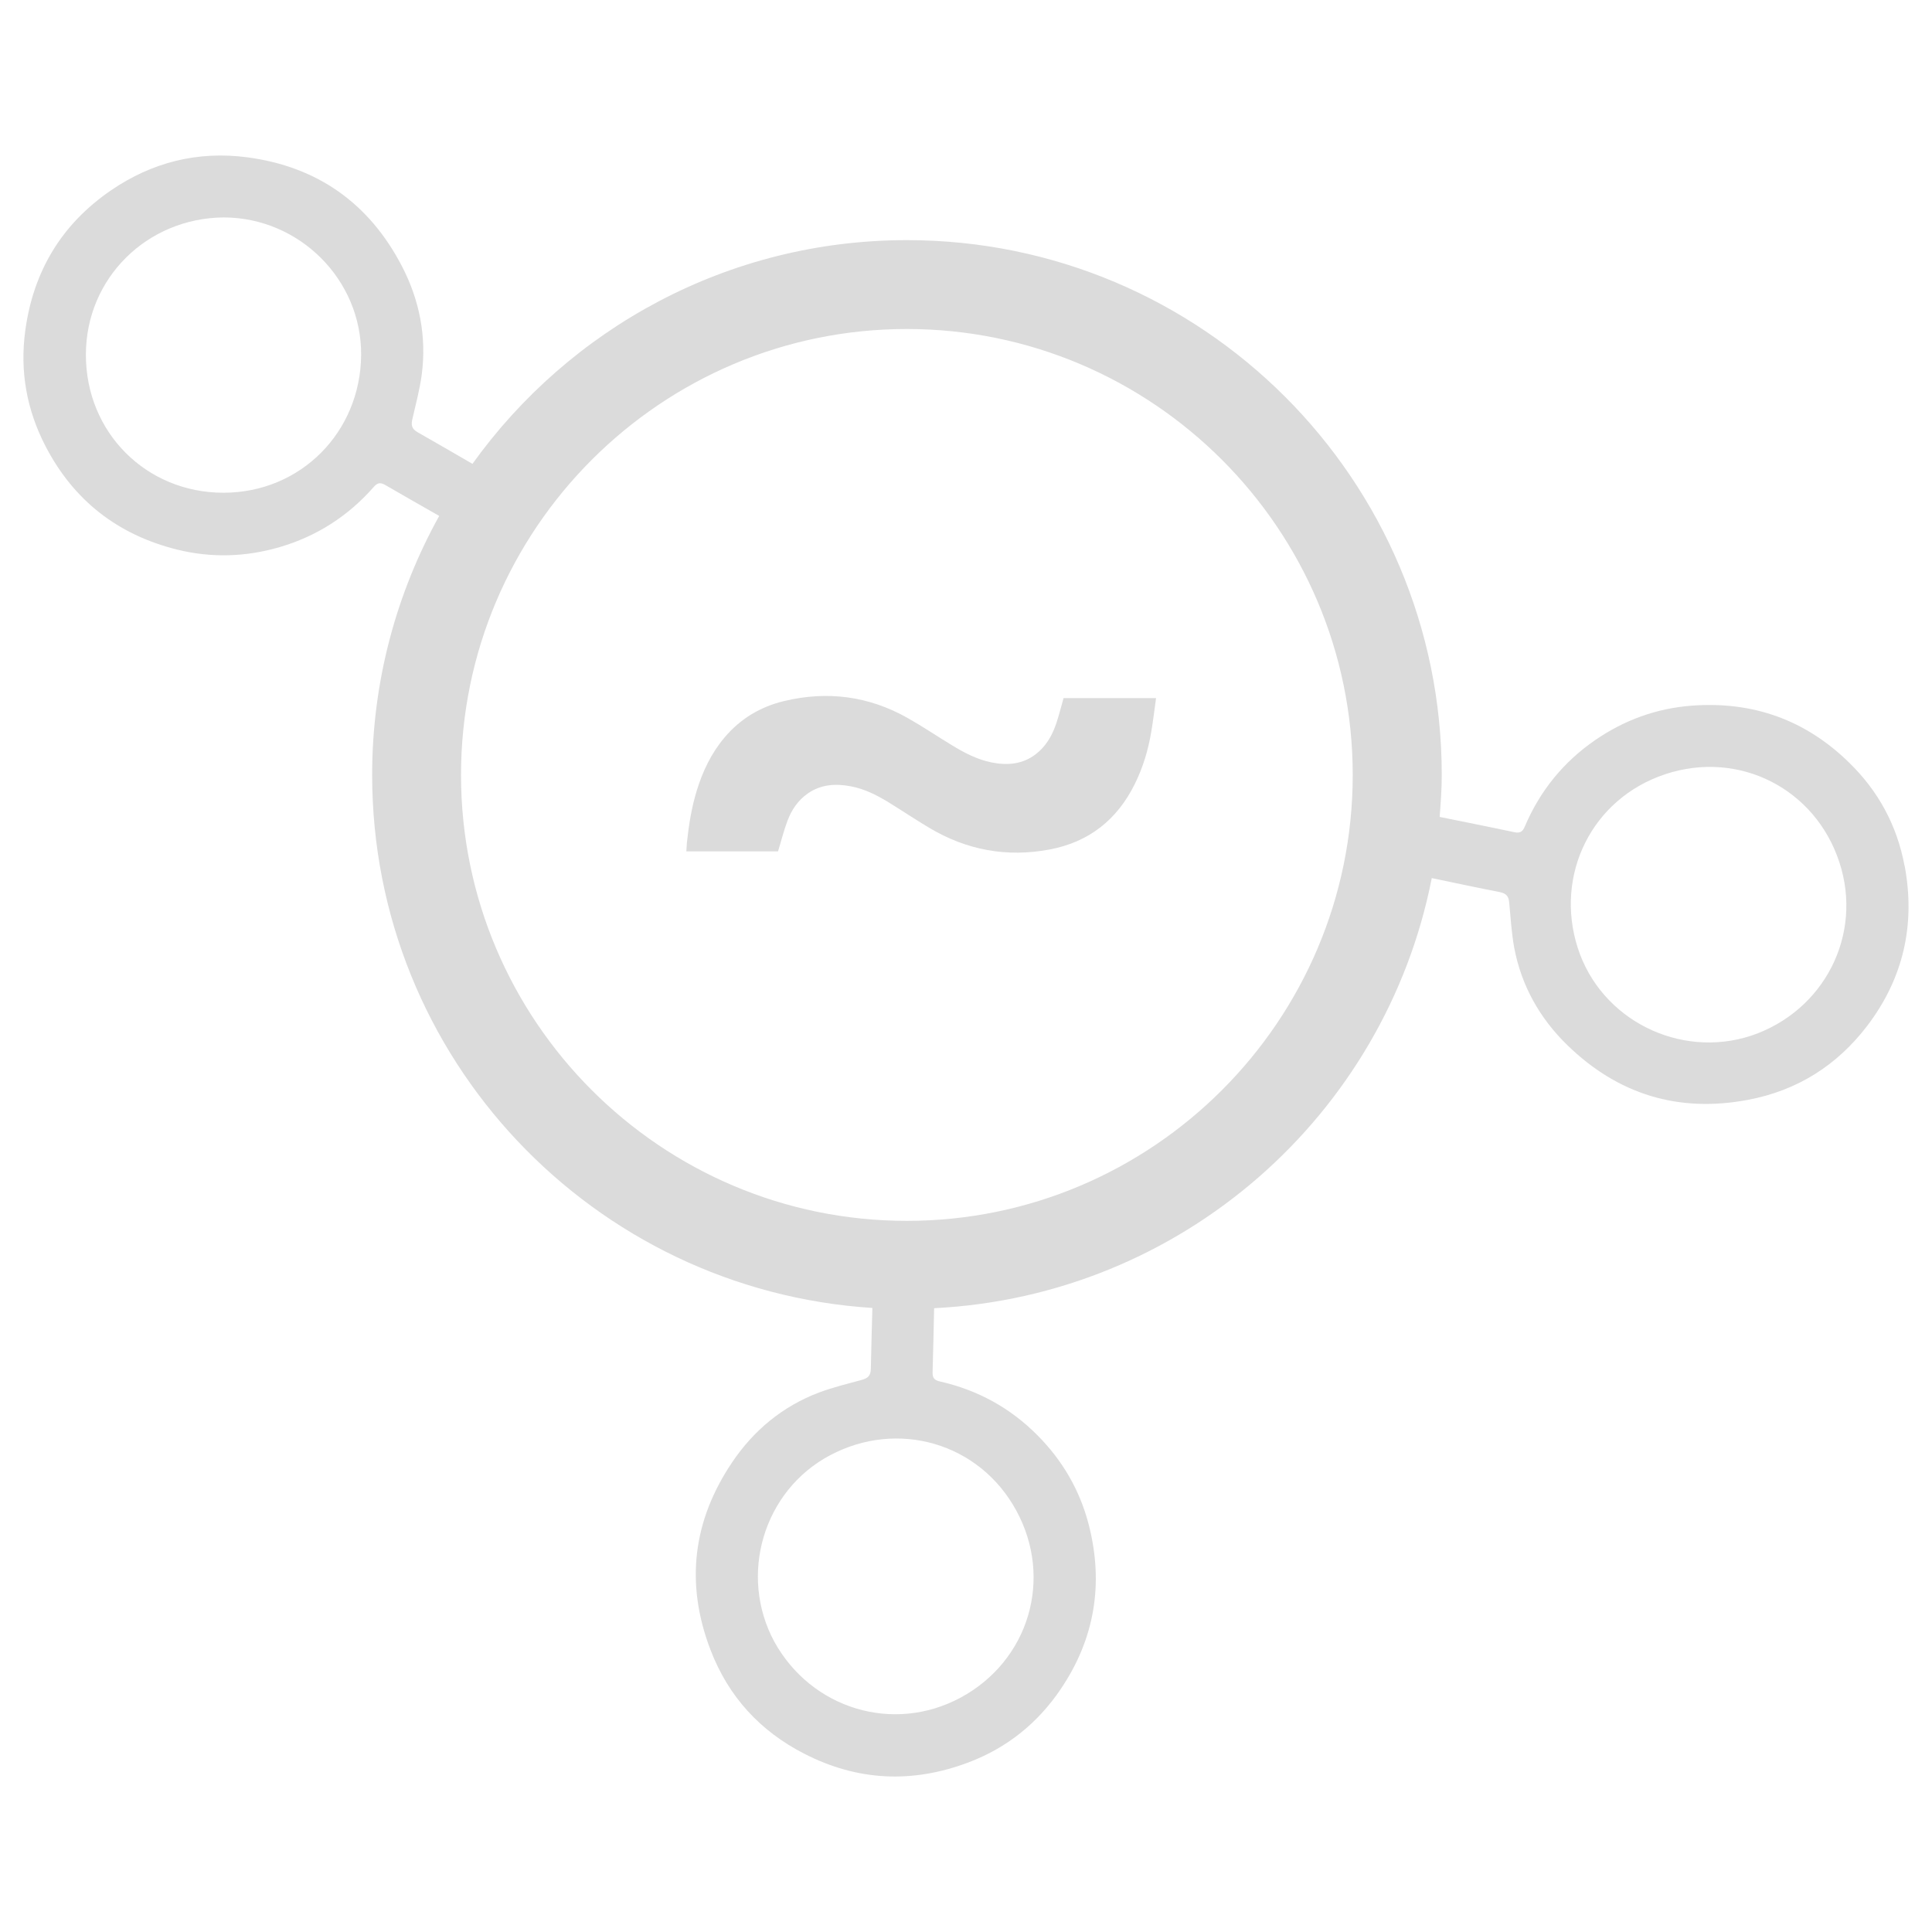 <?xml version="1.0" encoding="utf-8"?>
<svg viewBox="0 0 24 24" fill="none" xmlns="http://www.w3.org/2000/svg">
  <path d="M 14.361 8.672 C 14.341 8.814 14.325 8.952 14.302 9.088 C 14.264 9.315 14.199 9.533 14.097 9.739 C 13.877 10.184 13.527 10.461 13.037 10.553 C 12.504 10.653 12.005 10.56 11.541 10.282 C 11.371 10.181 11.206 10.07 11.037 9.966 C 10.891 9.877 10.74 9.8 10.57 9.768 C 10.381 9.732 10.199 9.743 10.036 9.856 C 9.913 9.941 9.833 10.061 9.782 10.197 C 9.736 10.319 9.705 10.446 9.665 10.576 L 8.526 10.576 C 8.528 10.54 8.53 10.504 8.533 10.468 C 8.556 10.251 8.59 10.036 8.654 9.826 C 8.728 9.583 8.835 9.357 9 9.162 C 9.196 8.929 9.445 8.78 9.739 8.709 C 10.277 8.58 10.79 8.646 11.273 8.918 C 11.46 9.024 11.64 9.145 11.824 9.257 C 11.98 9.352 12.14 9.436 12.321 9.472 C 12.517 9.51 12.704 9.495 12.869 9.367 C 12.99 9.273 13.066 9.145 13.116 9.002 C 13.153 8.895 13.18 8.784 13.212 8.672 L 14.361 8.672 Z" fill="#DBDBDB" style="" transform="matrix(1, 0, 0, 1, -4.440892098500626e-16, -4.440892098500626e-16)"/>
  <path d="M 23.659 10.756 C 23.566 10.254 23.333 9.827 22.972 9.475 C 22.43 8.943 21.775 8.709 21.016 8.766 C 20.576 8.799 20.176 8.946 19.817 9.193 C 19.421 9.465 19.129 9.826 18.941 10.269 C 18.914 10.331 18.885 10.353 18.812 10.338 C 18.503 10.272 18.193 10.211 17.884 10.148 C 17.897 9.975 17.91 9.803 17.91 9.627 C 17.91 5.958 14.936 2.983 11.266 2.983 C 9.04 2.983 7.074 4.082 5.869 5.762 C 5.643 5.632 5.419 5.5 5.192 5.372 C 5.109 5.326 5.106 5.278 5.124 5.2 C 5.165 5.021 5.213 4.843 5.238 4.661 C 5.302 4.185 5.212 3.729 4.993 3.307 C 4.588 2.528 3.947 2.07 3.071 1.954 C 2.456 1.873 1.889 2.016 1.381 2.363 C 0.768 2.782 0.414 3.367 0.314 4.107 C 0.245 4.613 0.332 5.091 0.564 5.54 C 0.913 6.215 1.461 6.643 2.199 6.827 C 2.627 6.933 3.053 6.919 3.472 6.797 C 3.932 6.663 4.324 6.412 4.642 6.05 C 4.687 5.999 4.721 5.988 4.786 6.025 C 5.008 6.154 5.232 6.281 5.456 6.409 C 4.927 7.362 4.623 8.459 4.623 9.626 C 4.623 13.151 7.37 16.025 10.837 16.248 C 10.831 16.5 10.822 16.751 10.818 17.001 C 10.817 17.096 10.776 17.122 10.7 17.143 C 10.523 17.191 10.343 17.235 10.172 17.299 C 9.722 17.47 9.364 17.767 9.098 18.161 C 8.606 18.888 8.51 19.67 8.826 20.495 C 9.048 21.076 9.443 21.505 9.992 21.786 C 10.653 22.125 11.335 22.157 12.034 21.892 C 12.511 21.711 12.889 21.406 13.173 20.988 C 13.599 20.361 13.714 19.674 13.524 18.937 C 13.413 18.51 13.198 18.142 12.89 17.832 C 12.553 17.491 12.145 17.267 11.676 17.161 C 11.61 17.146 11.583 17.121 11.585 17.046 C 11.593 16.781 11.598 16.517 11.604 16.251 C 14.682 16.097 17.208 13.853 17.786 10.908 C 18.068 10.967 18.349 11.027 18.631 11.082 C 18.724 11.101 18.743 11.145 18.749 11.224 C 18.766 11.406 18.777 11.591 18.81 11.772 C 18.899 12.244 19.127 12.649 19.468 12.981 C 20.096 13.594 20.849 13.827 21.717 13.662 C 22.327 13.547 22.82 13.234 23.194 12.745 C 23.644 12.154 23.797 11.487 23.66 10.754 L 23.659 10.756 Z M 2.776 6.121 C 1.814 6.121 1.065 5.369 1.067 4.405 C 1.068 3.452 1.83 2.708 2.78 2.701 C 3.719 2.703 4.495 3.475 4.486 4.414 C 4.477 5.365 3.739 6.12 2.776 6.121 Z M 12.626 18.767 C 13.085 19.612 12.782 20.629 11.934 21.088 C 11.095 21.54 10.079 21.227 9.619 20.394 C 9.173 19.569 9.481 18.518 10.311 18.078 C 11.151 17.632 12.167 17.921 12.626 18.767 Z M 11.265 15.166 C 8.211 15.166 5.727 12.681 5.727 9.627 C 5.727 6.573 8.212 4.087 11.265 4.087 C 14.319 4.087 16.804 6.573 16.804 9.627 C 16.804 12.681 14.319 15.166 11.265 15.166 Z M 21.756 12.865 C 20.865 13.158 19.885 12.667 19.599 11.774 C 19.309 10.867 19.774 9.919 20.688 9.617 C 21.601 9.315 22.548 9.794 22.849 10.71 C 23.147 11.616 22.657 12.561 21.756 12.865 Z" fill="#DBDBDB" style="" transform="matrix(1, 0, 0, 1, -4.440892098500626e-16, -4.440892098500626e-16)"/>
</svg>
